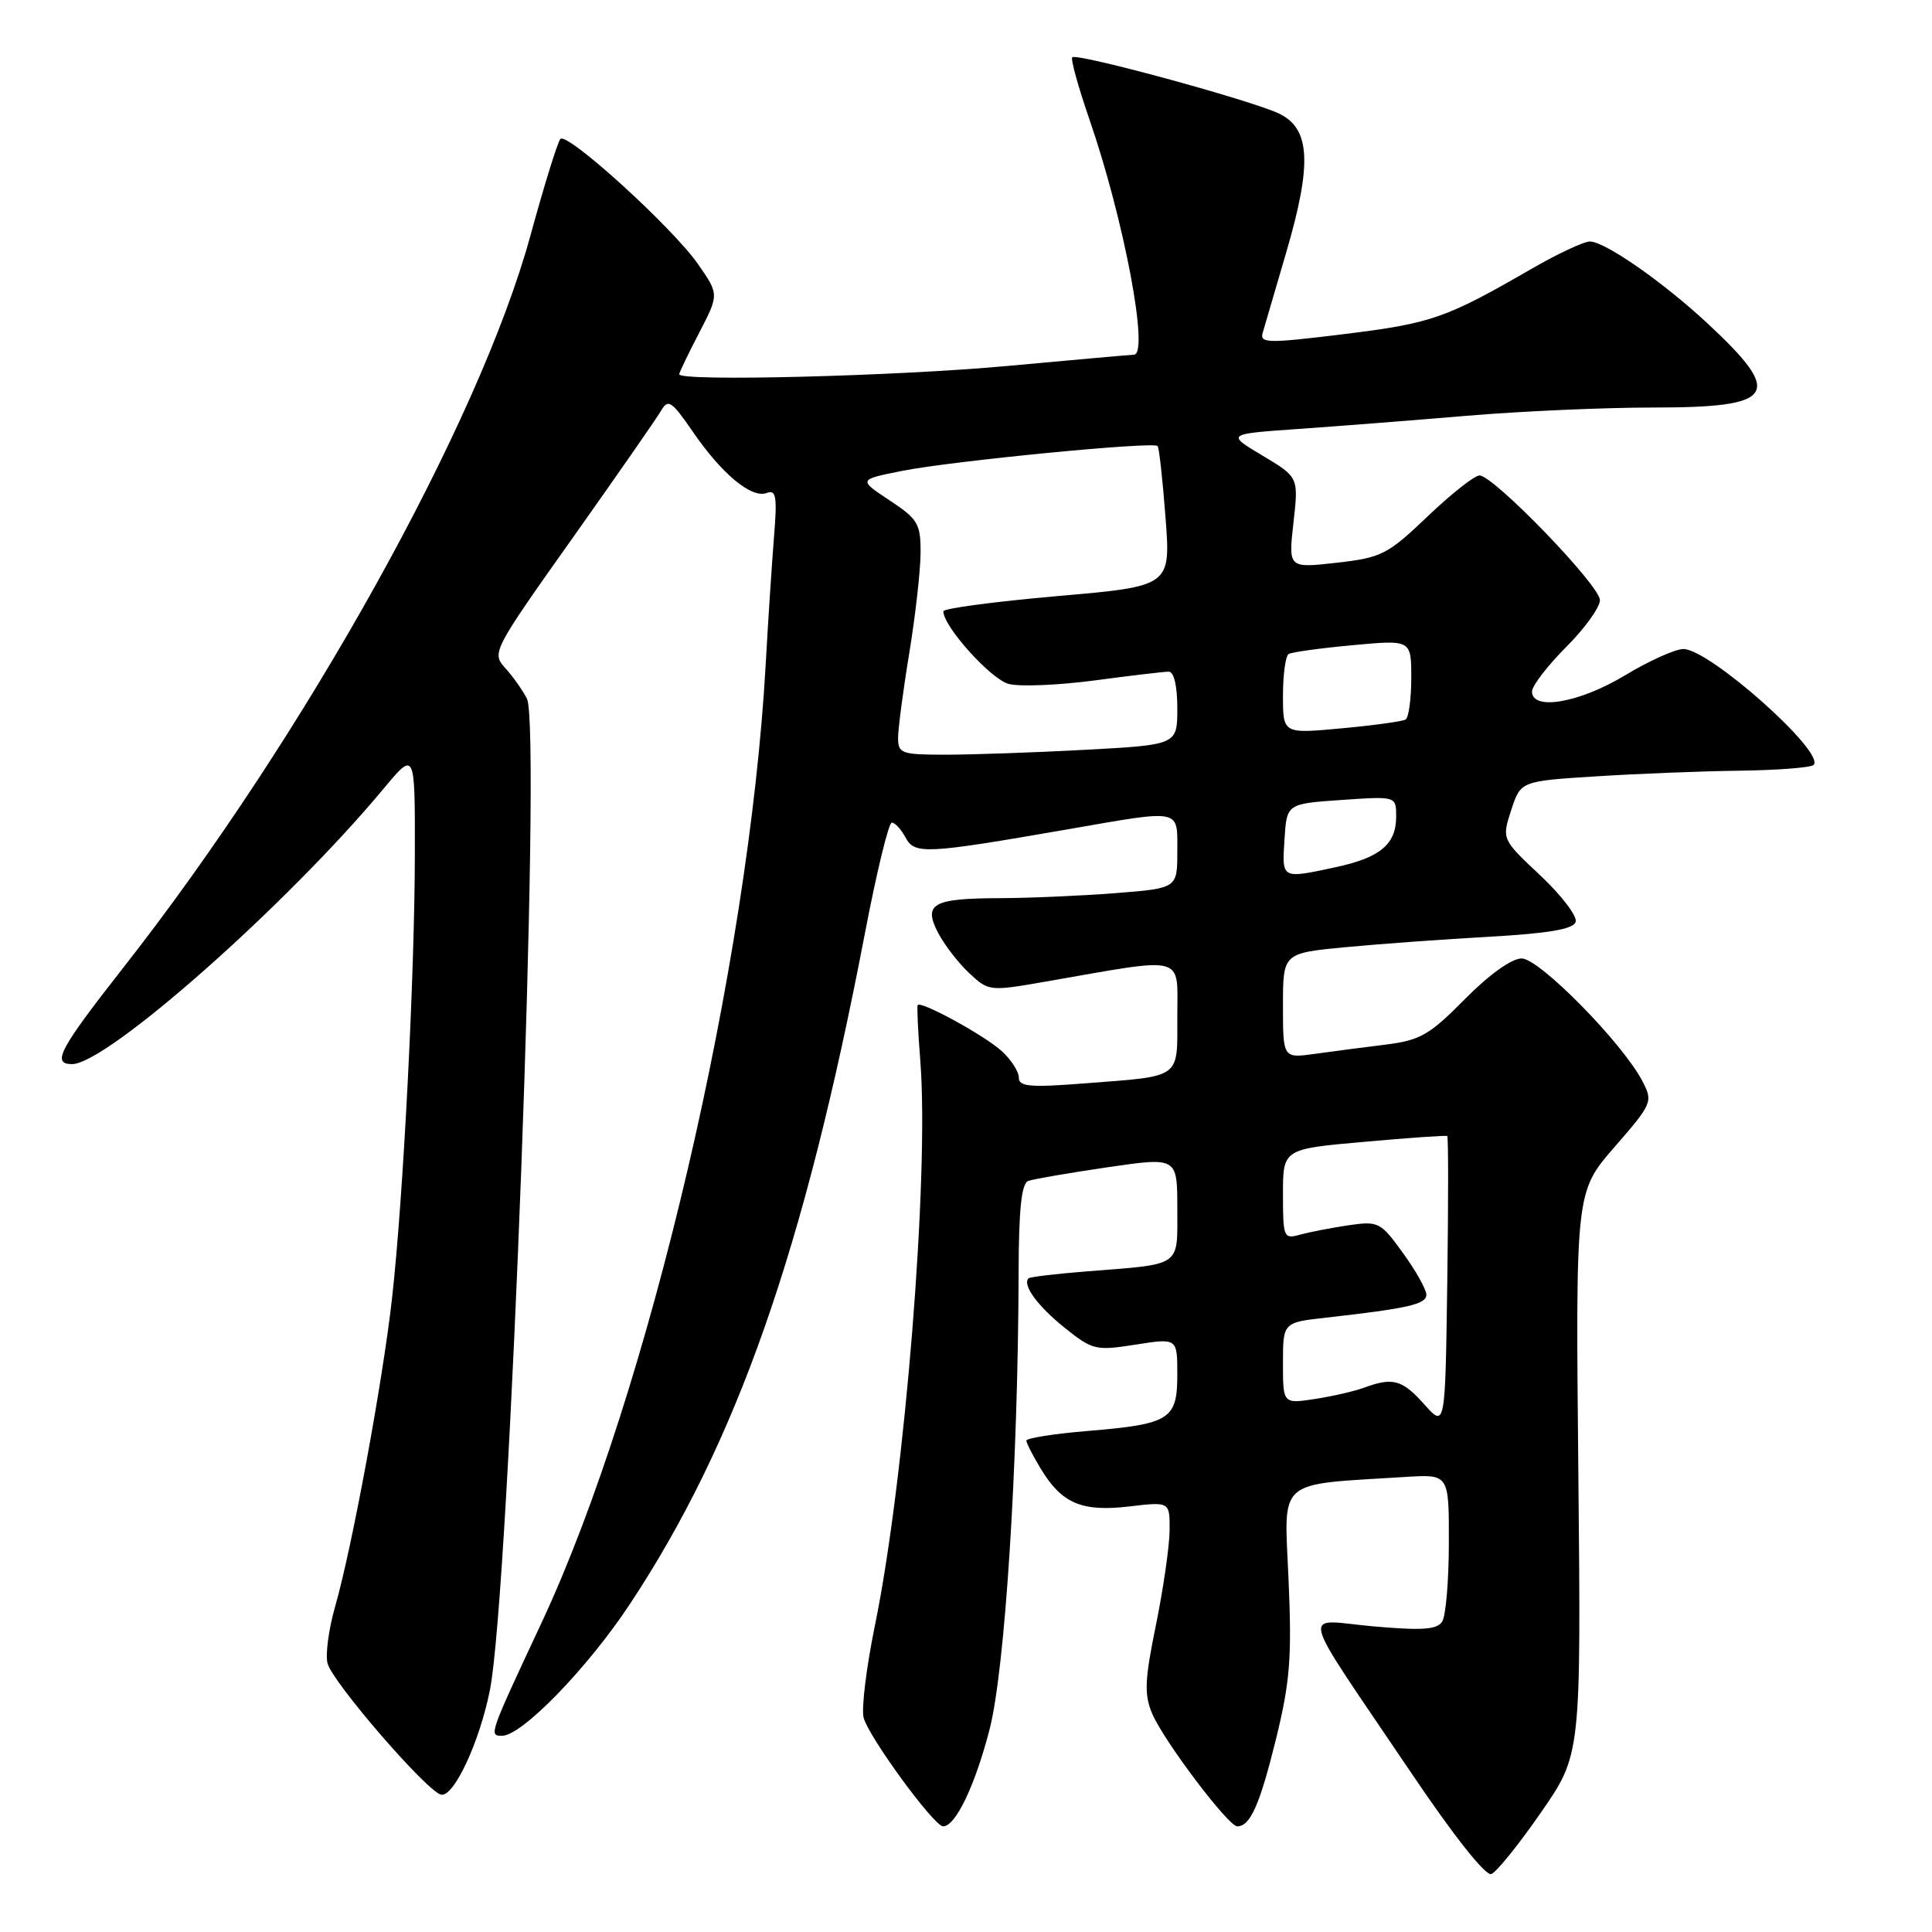 <?xml version="1.0" encoding="UTF-8" standalone="no"?>
<!DOCTYPE svg PUBLIC "-//W3C//DTD SVG 1.1//EN" "http://www.w3.org/Graphics/SVG/1.1/DTD/svg11.dtd" >
<svg xmlns="http://www.w3.org/2000/svg" xmlns:xlink="http://www.w3.org/1999/xlink" version="1.1" viewBox="0 0 256 256">
 <g >
 <path fill="currentColor"
d=" M 204.18 240.17 C 209.50 232.50 209.50 232.50 209.14 195.21 C 208.77 157.92 208.77 157.92 213.93 151.99 C 218.94 146.23 219.04 145.98 217.64 143.28 C 215.02 138.23 203.98 127.00 201.63 127.00 C 200.30 127.00 197.34 129.12 194.11 132.38 C 189.43 137.13 188.19 137.84 183.65 138.41 C 180.82 138.76 176.59 139.31 174.25 139.64 C 170.00 140.23 170.00 140.23 170.00 133.26 C 170.00 126.30 170.00 126.30 178.25 125.51 C 182.79 125.08 191.41 124.45 197.42 124.12 C 205.24 123.67 208.47 123.12 208.78 122.16 C 209.03 121.42 206.92 118.65 204.11 116.01 C 198.99 111.20 198.99 111.20 200.24 107.35 C 201.50 103.50 201.50 103.50 211.50 102.87 C 217.00 102.52 225.59 102.18 230.58 102.12 C 235.58 102.05 239.95 101.71 240.31 101.36 C 241.93 99.73 226.52 86.00 223.06 86.00 C 221.98 86.00 218.49 87.57 215.30 89.50 C 209.27 93.13 203.00 94.22 203.00 91.63 C 203.00 90.88 205.03 88.24 207.50 85.76 C 209.97 83.29 212.00 80.48 212.00 79.52 C 212.00 77.58 197.91 63.00 196.04 63.00 C 195.39 63.00 192.29 65.44 189.17 68.42 C 183.85 73.50 183.07 73.89 177.09 74.57 C 170.71 75.29 170.71 75.29 171.39 69.26 C 172.07 63.23 172.07 63.23 167.29 60.37 C 162.50 57.51 162.50 57.51 172.00 56.84 C 177.22 56.48 187.30 55.69 194.40 55.09 C 201.49 54.49 212.57 54.00 219.02 54.00 C 235.32 54.00 236.42 52.33 226.33 42.92 C 220.43 37.42 212.66 32.00 210.67 32.00 C 209.86 32.00 206.34 33.65 202.85 35.67 C 191.60 42.17 189.69 42.84 178.18 44.26 C 167.93 45.52 166.90 45.50 167.32 44.08 C 167.57 43.21 168.99 38.38 170.46 33.35 C 173.87 21.68 173.63 17.06 169.50 15.06 C 165.92 13.32 142.68 6.99 142.08 7.59 C 141.85 7.82 142.86 11.49 144.33 15.75 C 148.92 29.00 152.32 46.99 150.25 47.00 C 149.84 47.01 142.30 47.68 133.50 48.49 C 118.92 49.84 90.00 50.58 90.00 49.59 C 90.00 49.37 91.19 46.90 92.64 44.10 C 95.28 39.01 95.28 39.01 92.50 35.01 C 89.17 30.20 75.19 17.48 74.26 18.41 C 73.90 18.77 72.11 24.54 70.28 31.23 C 63.52 55.95 40.38 97.57 16.37 128.18 C 7.84 139.06 6.81 141.00 9.55 141.00 C 14.16 141.00 38.04 119.88 50.83 104.50 C 54.99 99.50 54.99 99.50 54.97 113.00 C 54.96 129.08 53.44 158.75 51.95 172.00 C 50.72 183.00 46.65 205.06 44.40 212.90 C 43.55 215.87 43.10 219.24 43.40 220.40 C 44.03 222.88 56.55 237.37 58.44 237.80 C 60.12 238.18 63.55 230.84 64.92 223.92 C 67.51 210.78 71.78 96.40 69.82 92.57 C 69.23 91.43 67.93 89.59 66.92 88.49 C 65.14 86.52 65.31 86.18 75.80 71.39 C 81.68 63.09 86.98 55.47 87.57 54.46 C 88.53 52.81 88.96 53.08 91.82 57.23 C 95.66 62.83 99.61 66.09 101.60 65.32 C 102.84 64.85 103.00 65.78 102.56 71.13 C 102.28 74.63 101.78 82.22 101.46 88.00 C 99.24 127.83 85.95 184.66 71.77 215.00 C 64.77 229.96 64.76 230.00 66.53 230.00 C 69.15 230.00 77.86 221.03 83.47 212.54 C 97.63 191.12 106.55 165.67 114.59 123.75 C 116.14 115.64 117.75 109.00 118.17 109.00 C 118.59 109.00 119.41 109.89 119.99 110.98 C 121.20 113.24 122.63 113.16 141.42 109.90 C 156.73 107.24 156.00 107.09 156.00 112.85 C 156.00 117.70 156.00 117.70 147.75 118.35 C 143.21 118.70 136.35 119.00 132.50 119.01 C 123.57 119.04 122.30 119.75 124.31 123.62 C 125.14 125.20 126.99 127.60 128.42 128.94 C 131.02 131.37 131.09 131.37 138.77 130.03 C 157.34 126.79 156.00 126.43 156.00 134.61 C 156.00 143.05 156.68 142.55 143.75 143.55 C 136.48 144.12 135.00 143.99 135.00 142.79 C 135.00 142.00 133.99 140.42 132.75 139.29 C 130.51 137.23 122.00 132.57 121.60 133.18 C 121.48 133.36 121.64 136.65 121.94 140.50 C 123.15 155.64 119.90 196.10 115.92 215.44 C 114.80 220.91 114.13 226.37 114.43 227.58 C 115.06 230.10 123.76 242.00 124.97 242.00 C 126.61 242.00 129.17 236.67 131.11 229.21 C 133.17 221.26 134.90 194.15 134.97 168.72 C 134.99 160.23 135.35 156.81 136.25 156.48 C 136.94 156.23 141.66 155.42 146.75 154.67 C 156.00 153.32 156.00 153.32 156.00 160.14 C 156.00 167.97 156.72 167.46 144.06 168.46 C 139.97 168.78 136.47 169.20 136.29 169.38 C 135.43 170.24 137.48 173.05 141.03 175.90 C 144.76 178.90 145.17 179.00 150.47 178.17 C 156.00 177.30 156.00 177.30 156.00 182.12 C 156.00 188.10 155.04 188.70 144.13 189.61 C 139.66 189.98 136.00 190.56 136.00 190.89 C 136.01 191.23 136.88 192.93 137.95 194.69 C 140.72 199.24 143.37 200.35 149.66 199.61 C 155.00 198.98 155.00 198.98 154.98 202.74 C 154.97 204.81 154.16 210.44 153.18 215.26 C 151.68 222.59 151.59 224.50 152.66 227.04 C 154.15 230.60 162.75 242.00 163.94 242.00 C 165.66 242.00 166.92 239.17 169.06 230.50 C 170.94 222.83 171.19 219.71 170.74 209.31 C 170.16 195.71 168.92 196.79 186.25 195.70 C 192.00 195.34 192.00 195.34 191.98 204.42 C 191.98 209.41 191.58 214.11 191.10 214.86 C 190.42 215.94 188.48 216.07 181.96 215.50 C 172.32 214.64 171.70 212.24 186.93 234.82 C 192.61 243.25 196.85 248.61 197.61 248.32 C 198.30 248.06 201.26 244.39 204.18 240.17 Z  M 188.74 186.10 C 185.83 182.83 184.57 182.47 180.82 183.85 C 179.54 184.33 176.59 185.01 174.25 185.37 C 170.00 186.02 170.00 186.02 170.00 180.63 C 170.00 175.23 170.00 175.23 175.75 174.59 C 186.60 173.37 189.00 172.82 189.00 171.56 C 189.00 170.87 187.61 168.38 185.90 166.03 C 182.92 161.91 182.66 161.78 178.65 162.36 C 176.37 162.70 173.49 163.26 172.25 163.60 C 170.10 164.21 170.00 163.98 170.00 158.24 C 170.00 152.25 170.00 152.25 180.75 151.30 C 186.66 150.77 191.62 150.42 191.77 150.53 C 191.92 150.63 191.92 159.37 191.77 169.95 C 191.50 189.19 191.50 189.19 188.74 186.10 Z  M 170.20 111.25 C 170.50 106.50 170.50 106.50 177.75 106.00 C 185.00 105.50 185.00 105.50 185.00 108.18 C 185.00 111.88 182.89 113.64 176.97 114.91 C 169.76 116.46 169.86 116.51 170.20 111.25 Z  M 119.00 97.75 C 119.01 96.51 119.67 91.45 120.49 86.50 C 121.30 81.55 121.97 75.59 121.98 73.26 C 122.00 69.40 121.64 68.79 117.86 66.29 C 113.72 63.55 113.72 63.55 119.61 62.38 C 126.27 61.07 152.84 58.48 153.39 59.10 C 153.59 59.32 154.06 63.59 154.44 68.59 C 155.13 77.68 155.13 77.68 140.06 78.99 C 131.78 79.72 125.00 80.62 125.00 81.00 C 125.00 83.02 131.33 90.05 133.68 90.63 C 135.16 91.01 140.28 90.79 145.05 90.16 C 149.82 89.52 154.24 89.00 154.86 89.00 C 155.56 89.00 156.00 90.89 156.00 93.85 C 156.00 98.69 156.00 98.69 143.84 99.35 C 137.16 99.71 128.83 100.00 125.34 100.00 C 119.43 100.00 119.00 99.85 119.00 97.75 Z  M 170.00 92.18 C 170.00 89.39 170.34 86.91 170.75 86.66 C 171.16 86.41 174.99 85.88 179.25 85.49 C 187.00 84.77 187.00 84.77 187.00 89.82 C 187.00 92.61 186.66 95.09 186.25 95.34 C 185.84 95.59 182.01 96.12 177.75 96.51 C 170.00 97.23 170.00 97.23 170.00 92.18 Z "/>
</g>
</svg>